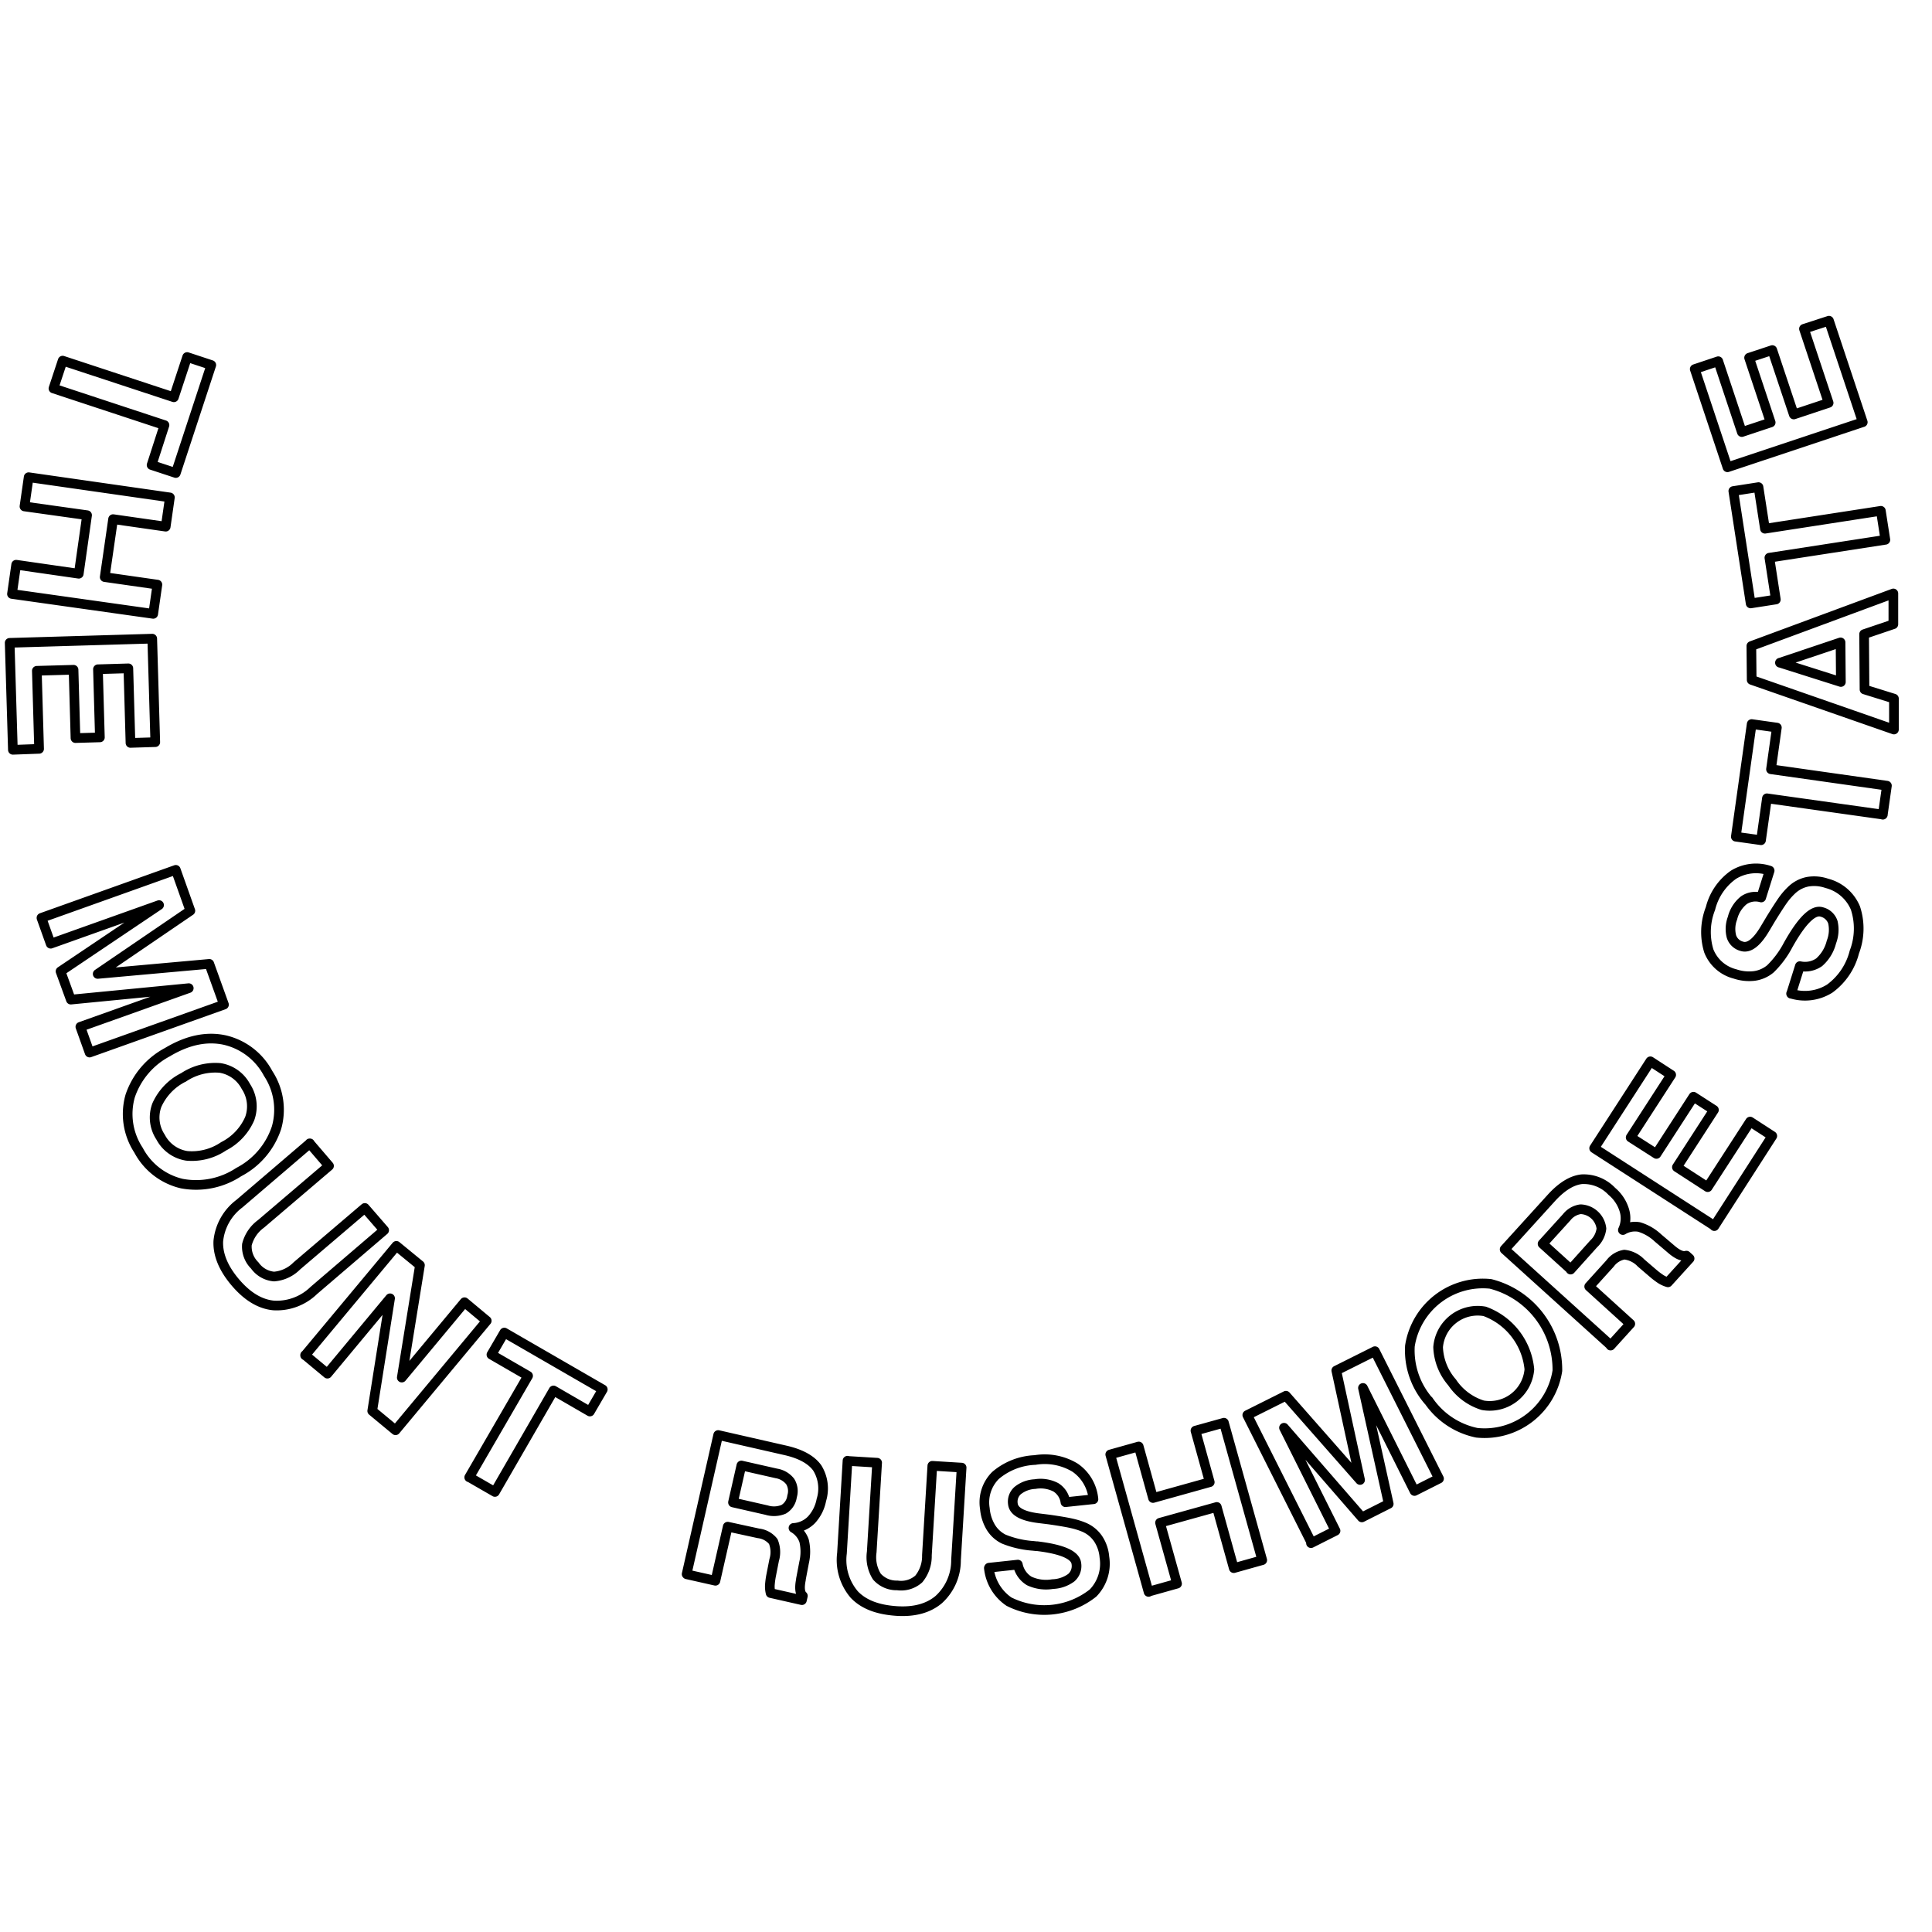 <svg xmlns="http://www.w3.org/2000/svg" width="300" height="300"><path d="M9.73 56L27 61.69l2.06-6.25 3.75 1.24-5.51 16.77-3.76-1.24 2-6.2L8.3 60.32 9.73 56M4.45 74.1l21.93 3.14-.65 4.54-8.17-1.17-1.3 9 8.18 1.17-.65 4.54-21.93-3.09.65-4.54 9.72 1.4L13.52 80 3.8 78.64l.65-4.54M1.5 99.82l22.14-.65.47 16.07-3.85.12-.33-11.58-4.72.14.3 10.58-3.79.11-.3-10.61-5.7.16.35 12.12-4.07.15-.5-16.61M6.44 142.52l20.86-7.45 2.26 6.35-14.39 9.81 17.33-1.56 2.28 6.33-20.87 7.44-1.43-4 16.83-6L11 155.22l-1.6-4.39 15.3-10.29-16.83 6-1.43-4M28.42 167.33a8.86 8.86 0 00-4.07 4.29 5.5 5.5 0 00.58 4.94 5.55 5.55 0 004.07 2.92 8.76 8.76 0 005.72-1.48 8.76 8.76 0 004.05-4.29 5.58 5.58 0 00-.59-5 5.52 5.52 0 00-4-2.88 8.85 8.85 0 00-5.72 1.49m-2.37-4q4.62-2.73 8.81-1.82a10.24 10.24 0 016.74 5.19 10.23 10.23 0 011.3 8.41 12 12 0 01-5.87 6.9 12 12 0 01-8.83 1.79 10.24 10.24 0 01-6.73-5.19 10.22 10.22 0 01-1.3-8.4 12.06 12.06 0 015.84-6.85M48.09 177.54l3 3.5-10.56 9a5.73 5.73 0 00-2.19 3.22 4.09 4.09 0 001.22 3.24 4.08 4.08 0 003 1.72 5.58 5.58 0 003.53-1.65l10.56-9 3 3.46-10.93 9.36a8.25 8.25 0 01-6.25 2.32c-2.08-.2-4.06-1.39-5.91-3.56s-2.76-4.33-2.66-6.44a8.28 8.28 0 013.28-5.81l10.94-9.36M47.38 210.46l14.17-17 3.66 3-2.82 17.45 9.74-11.7 3.45 2.88-14.16 17-3.62-3 2.77-17.49-9.73 11.7-3.46-2.88M72.86 229.4L82 213.64l-5.69-3.29 2-3.43 15.29 8.83-2 3.43-5.65-3.27-9.1 15.76-3.94-2.27M113.82 233.3l5.22 1.19a3.87 3.87 0 002.65-.13 2.72 2.72 0 001.3-2 2.81 2.81 0 00-.29-2.31 3.4 3.4 0 00-2.15-1.26l-5.43-1.23-1.3 5.72m-7.2 11.15l4.9-21.6 10.48 2.39q3.52.81 4.89 2.7a6.05 6.05 0 01.65 5A6.25 6.25 0 01126 236a4.21 4.21 0 01-2.79 1.26 3.69 3.69 0 011.65 2 7.42 7.42 0 010 3.36l-.49 2.57a.51.51 0 010 .09c-.26 1.29-.16 2.14.3 2.53l-.15.66-4.86-1.1a4.35 4.35 0 01-.12-1.2 13 13 0 01.22-1.63l.45-2.29a4.29 4.29 0 00-.14-2.89 3.44 3.44 0 00-2.29-1.26l-4.78-1.04-1.91 8.4-4.44-1M131.6 226.85l4.6.28-.84 13.87a5.65 5.65 0 00.8 3.81 4.06 4.06 0 003.17 1.37 4.13 4.13 0 003.34-1 5.57 5.57 0 001.26-3.69l.84-13.88 4.55.28-.87 14.36a8.22 8.22 0 01-2.66 6.11c-1.59 1.36-3.82 2-6.67 1.79s-5-1-6.48-2.56a8.27 8.27 0 01-1.9-6.4l.86-14.37M153.58 243.43l4.47-.48a3.82 3.82 0 001.77 2.54 6.16 6.16 0 003.63.49 5.17 5.17 0 002.9-1 2.4 2.4 0 00.79-2.18q-.21-2-6.11-2.71h-.14l-.47-.05a14.85 14.85 0 01-4.56-1.05 4.85 4.85 0 01-2-1.82 6.8 6.8 0 01-.93-2.92 5.9 5.9 0 011.66-5.15 10.09 10.09 0 016.13-2.39 9.11 9.11 0 016.22 1.19 6.66 6.66 0 012.85 4.9l-4.35.46a3.22 3.22 0 00-1.49-2.31 5.13 5.13 0 00-3.24-.5 4.61 4.61 0 00-2.68 1 2.3 2.3 0 00-.75 2.07q.19 1.75 4 2.23l1.63.2q2.48.36 3.51.6a11.17 11.17 0 011.84.57 5 5 0 012.23 1.78 6 6 0 011 2.88 6.53 6.53 0 01-1.76 5.58 12.18 12.18 0 01-13.06 1.34 7.22 7.22 0 01-3.12-5.22M178.35 247.19l-5.95-21.34 4.42-1.24 2.22 8 8.81-2.46-2.22-8 4.42-1.23 5.95 21.34-4.42 1.24-2.64-9.5-8.81 2.45 2.64 9.46-4.42 1.24M203.63 239.52l-9.95-19.79 6-3 11.51 13.08-3.69-17 6-3 9.95 19.79-3.81 1.92-8-16 4 18-4.17 2.1-12.09-13.92 8 16-3.81 1.92M225.5 214.69a8.92 8.92 0 004.75 3.52 6.18 6.18 0 007.23-5.58 10.64 10.64 0 00-6.93-9 6.16 6.16 0 00-7.24 5.56 8.82 8.82 0 002.19 5.49m-3.68 2.84a12 12 0 01-2.89-8.52 11.46 11.46 0 0112.51-9.64 13.76 13.76 0 0110.39 13.48 11.44 11.44 0 01-12.51 9.64 12 12 0 01-7.5-5M243.88 197.14l3.59-4a3.83 3.83 0 001.2-2.37 3.38 3.38 0 00-3.24-3 3.32 3.32 0 00-2.16 1.25l-3.74 4.12 4.35 3.94m6.17 11.76L233.64 194l7.22-7.95c1.62-1.79 3.21-2.77 4.75-2.94a6 6 0 014.68 1.89 6.13 6.13 0 011.93 2.91A4.26 4.26 0 01252 191a3.61 3.61 0 012.53-.47 7.35 7.35 0 012.9 1.68l2 1.7.07.06c1 .86 1.78 1.19 2.36 1l.5.45-3.36 3.7a4.29 4.29 0 01-1.1-.49 12.19 12.19 0 01-1.31-1l-1.77-1.52a4.21 4.21 0 00-2.59-1.29 3.49 3.49 0 00-2.22 1.37l-3.24 3.58 6.38 5.79-3.06 3.38M266.14 190.3l-18.6-12 8.73-13.5 3.23 2.1-6.29 9.72 4 2.56 5.75-8.88 3.18 2.05-5.75 8.89 4.78 3.1 6.59-10.18 3.44 2.23-9 14M278.13 154.31l1.35-4.29a3.84 3.84 0 003-.6 6.18 6.18 0 001.9-3.14 5.28 5.28 0 00.23-3.07 2.42 2.42 0 00-1.7-1.59Q281 141 278 146.14a.63.63 0 01-.07.12l-.24.42a14.75 14.75 0 01-2.78 3.76 4.93 4.93 0 01-2.46 1.1 6.87 6.87 0 01-3.05-.31 5.92 5.92 0 01-4.06-3.58 10 10 0 01.26-6.58 9.1 9.1 0 013.56-5.23 6.68 6.68 0 015.63-.65l-1.31 4.17a3.19 3.19 0 00-2.71.44 5.14 5.14 0 00-1.75 2.77 4.71 4.71 0 00-.16 2.86 2.29 2.29 0 001.61 1.51c1.11.35 2.33-.58 3.64-2.81l.84-1.41c.87-1.41 1.52-2.41 1.94-3a10.64 10.64 0 011.27-1.46 5 5 0 012.52-1.34 6 6 0 013 .25 6.57 6.57 0 014.43 3.83 10.22 10.22 0 01-.17 6.84 10.08 10.08 0 01-3.82 5.67 7.23 7.23 0 01-6 .78M292.37 126.49l-18-2.53-.92 6.51-3.91-.55 2.46-17.49 3.91.55-.91 6.47 18 2.55-.64 4.51M276.39 102.9l9.46 3-.05-6.15-9.41 3.16m-4.39 2.67l-.05-5.27L294 92.15v4.78l-4.54 1.54.06 8.59 4.57 1.42v4.8l-22.09-7.7M292.75 83.82l-18 2.78 1 6.49-3.91.61-2.69-17.45 3.91-.61 1 6.46 18-2.78.7 4.5M289.24 65.56l-21 7-5.08-15.25 3.65-1.22 3.66 11 4.48-1.49-3.35-10.05 3.6-1.19 3.34 10 5.41-1.8-3.83-11.5L284 49.8l5.25 15.76" fill="none" stroke="#000" stroke-linecap="round" stroke-linejoin="round" stroke-width="1.5"/></svg>